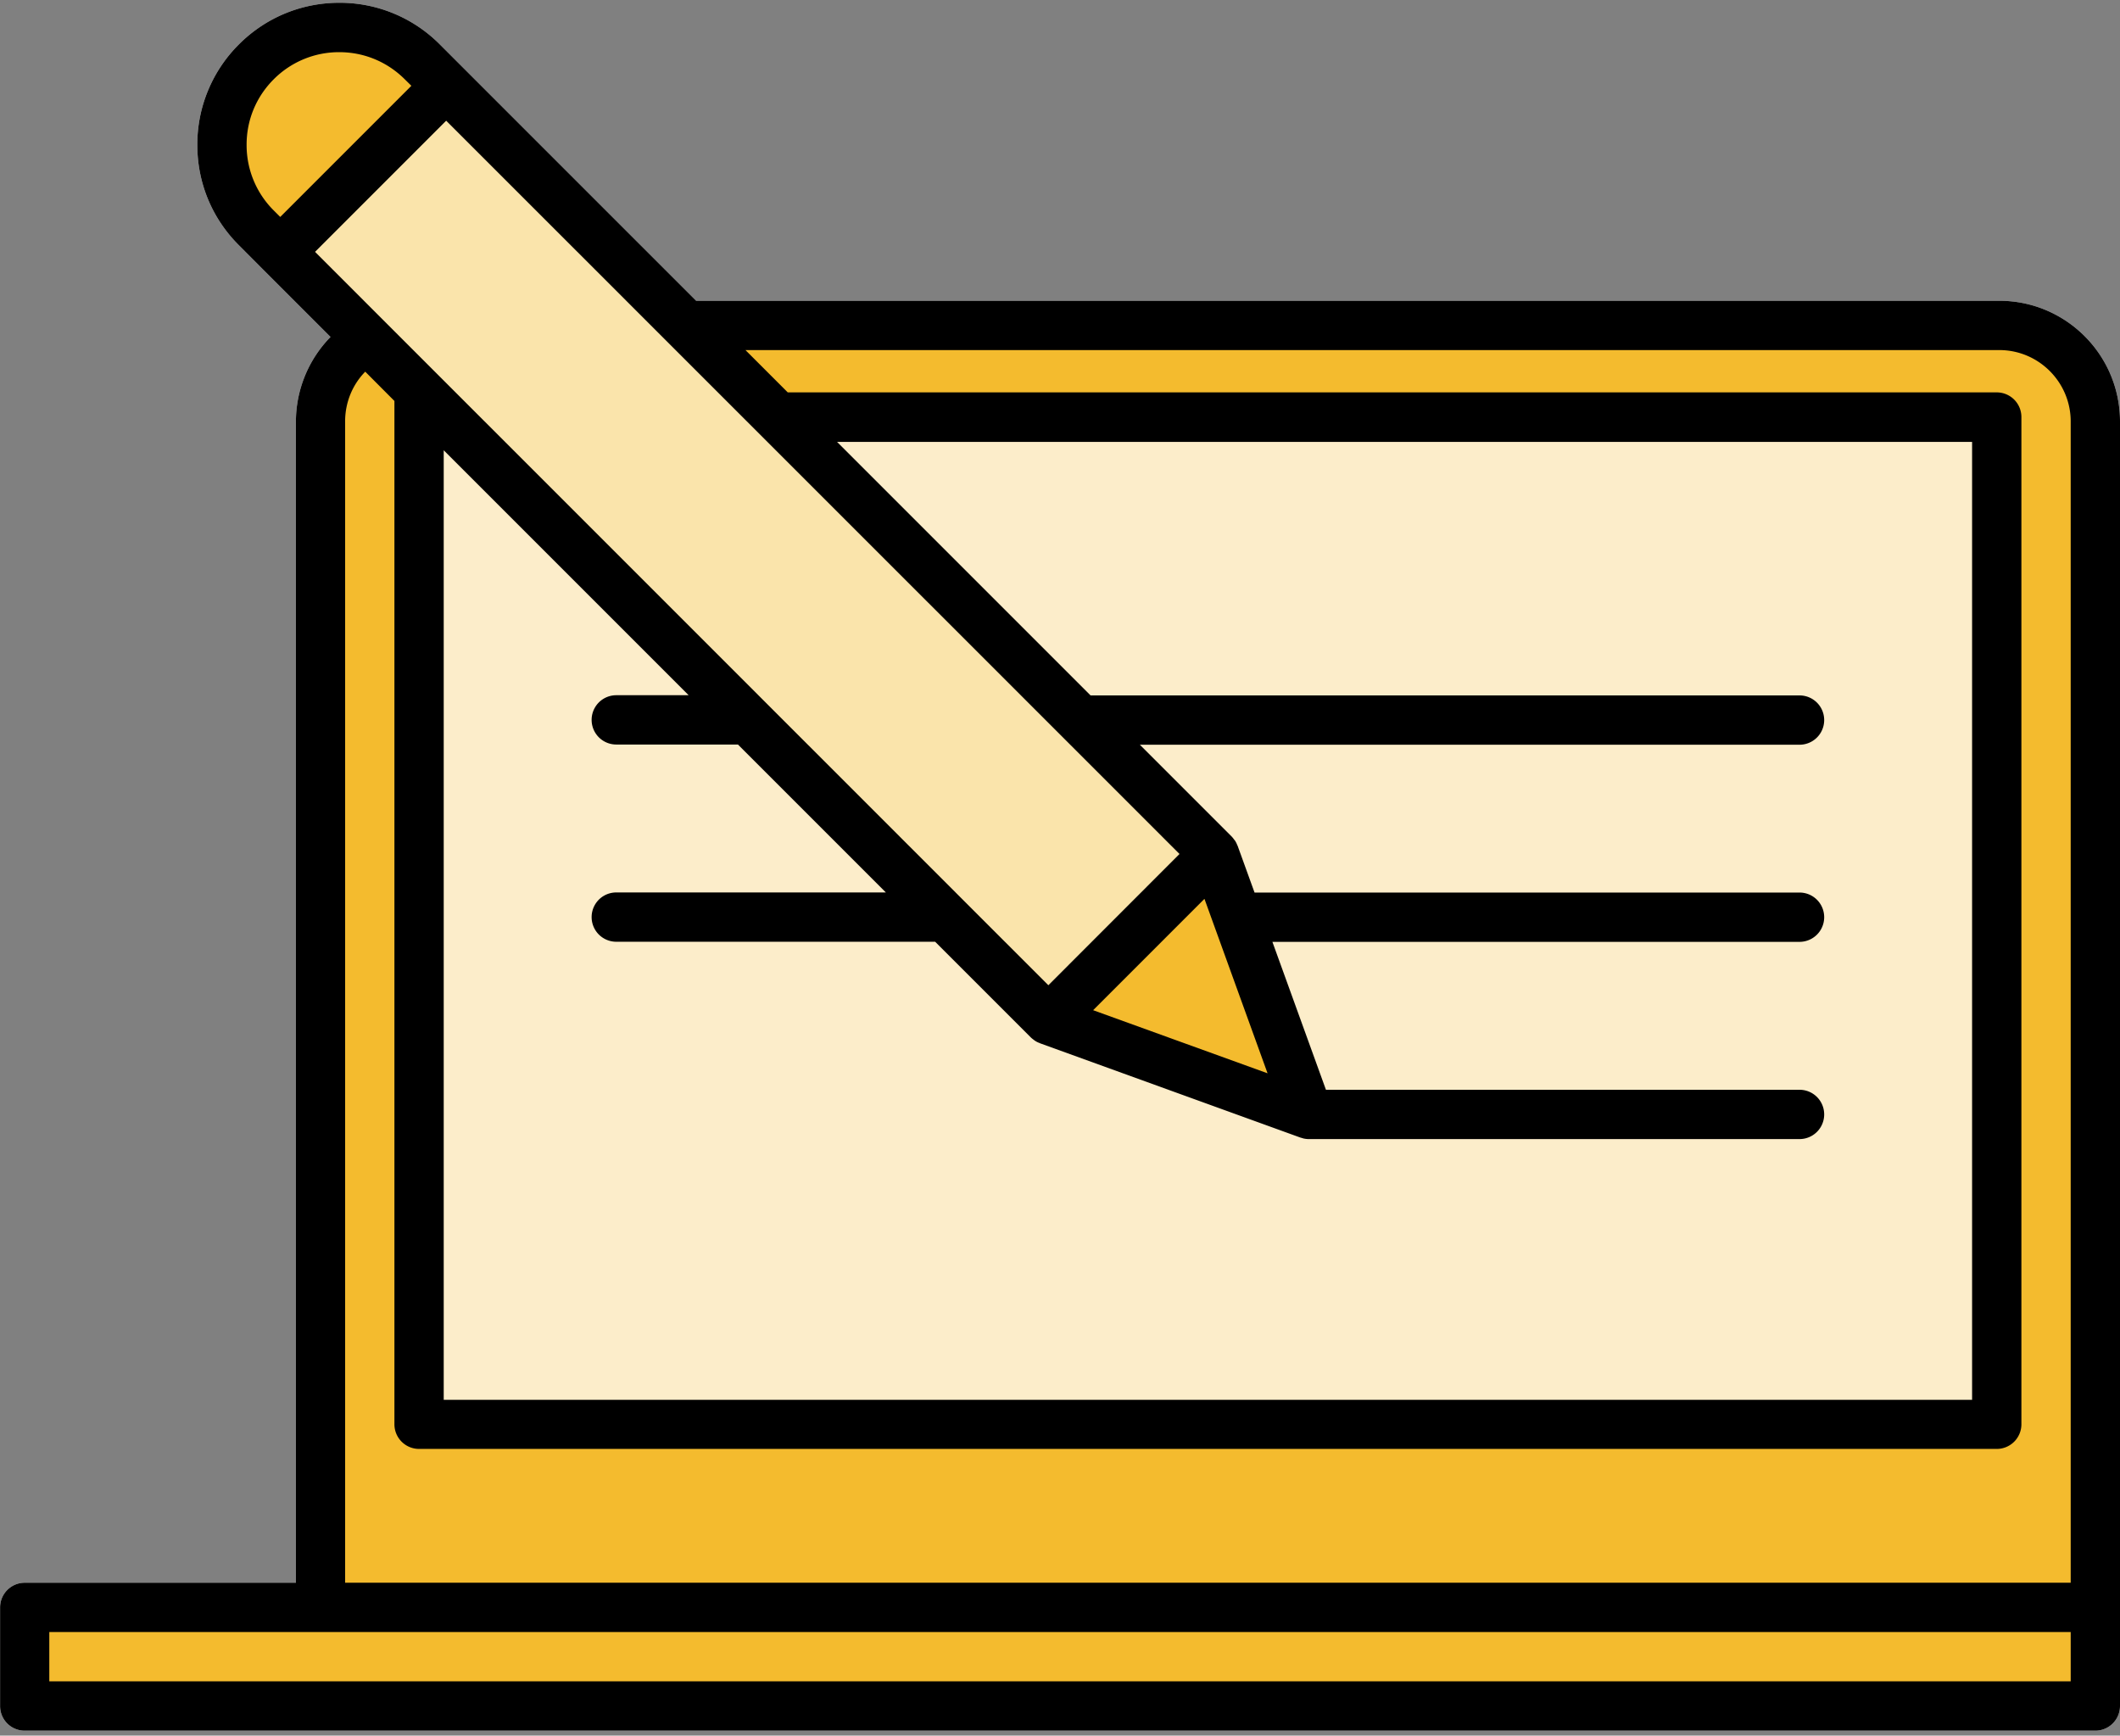 <?xml version="1.0" encoding="UTF-8" standalone="no"?>
<svg
   xmlns:dc="http://purl.org/dc/elements/1.1/"
   xmlns:cc="http://creativecommons.org/ns#"
   xmlns:rdf="http://www.w3.org/1999/02/22-rdf-syntax-ns#"
   xmlns:svg="http://www.w3.org/2000/svg"
   xmlns="http://www.w3.org/2000/svg"
   xmlns:sodipodi="http://sodipodi.sourceforge.net/DTD/sodipodi-0.dtd"
   xmlns:inkscape="http://www.inkscape.org/namespaces/inkscape"
   fill="none"
   viewBox="0 0 215 176"
   version="1.1"
   id="svg6884"
   sodipodi:docname="assignment.svg"
   inkscape:export-filename="C:\Users\Eva_M\Dropbox\Innovacion_Docente\InnovacionDocente_2022-2023\A0-Presentacion\images\assignment.png"
   inkscape:export-xdpi="267.9194"
   inkscape:export-ydpi="267.9194"
   inkscape:version="0.92.2 (5c3e80d, 2017-08-06)">
  <rect x="0" y="0" width="215" height="176" fill="#808080" stroke="none"/>
  <defs
     id="defs6888" />
  <sodipodi:namedview
     pagecolor="#ffffff"
     bordercolor="#666666"
     borderopacity="1"
     objecttolerance="10"
     gridtolerance="10"
     guidetolerance="10"
     inkscape:pageopacity="0"
     inkscape:pageshadow="2"
     inkscape:window-width="760"
     inkscape:window-height="480"
     id="namedview6886"
     showgrid="false"
     inkscape:zoom="1.3409091"
     inkscape:cx="107.5"
     inkscape:cy="88"
     inkscape:window-x="0"
     inkscape:window-y="0"
     inkscape:window-maximized="0"
     inkscape:current-layer="svg6884" />
  <g
     class="41"
     id="g6882">
    <path
       fill="#fff"
       d="M2.5 175.5h210a2.5 2.5 0 002.5-2.5V42.74c0-6.75-5.49-12.24-12.24-12.24H70.6L47.02 6.92 44.6 4.5A14.296 14.296 0 0034.42.28c-3.85 0-7.47 1.5-10.19 4.22a14.325 14.325 0 00-4.22 10.2c0 3.85 1.5 7.46 4.22 10.17l2.42 2.43 6.87 6.87a12.301 12.301 0 00-3.51 8.57V160.5H2.51a2.5 2.5 0 00-2.5 2.5v10a2.486 2.486 0 002.49 2.5z"
       class="bgcolor"
       id="path6872" />
    <path
       fill="#F4BB2E"
       d="M132.72 113l-7.24-20-2.32-6.4-13.6-13.6-30.71-30.71H202.5v102.14h-160V39.62L75.88 73l20 20 10.44 10.44 26.4 9.56z"
       class="color1"
       opacity=".25"
       style="fill: rgb(244, 187, 46);"
       id="path6874" />
    <path
       fill="#F4BB2E"
       d="M123.16 86.6l-16.84 16.84L95.88 93l-20-20L42.5 39.62l-5.25-5.25-8.84-8.84L45.25 8.69 69.56 33l9.29 9.29L109.56 73l13.6 13.6z"
       class="color1"
       opacity=".4"
       style="fill: rgb(244, 187, 46);"
       id="path6876" />
    <path
       fill="#F4BB2E"
       d="M125.48 93l7.24 20-26.4-9.56 16.84-16.84 2.32 6.4zM32.5 163h-30v10h210v-10h-180zM202.76 33H69.56l9.29 9.29H202.5v102.14h-160V39.62l-5.25-5.25a9.724 9.724 0 00-4.75 8.37V163h180V42.74c0-5.38-4.36-9.74-9.74-9.74zM42.82 6.27c-4.64-4.65-12.18-4.65-16.83 0-4.65 4.65-4.65 12.19 0 16.83l2.42 2.43L45.25 8.69l-2.43-2.42z"
       class="color1"
       style="fill: rgb(244, 187, 46);"
       id="path6878" />
    <path
       fill="#000"
       d="M2.5 175.5h210a2.5 2.5 0 002.5-2.5V42.74c0-6.75-5.49-12.24-12.24-12.24H70.6L47.02 6.92 44.6 4.5A14.296 14.296 0 0034.42.28c-3.85 0-7.47 1.5-10.19 4.22a14.325 14.325 0 00-4.22 10.2c0 3.85 1.5 7.46 4.22 10.17l2.42 2.43 6.87 6.87a12.301 12.301 0 00-3.51 8.57V160.5H2.51a2.5 2.5 0 00-2.5 2.5v10a2.486 2.486 0 002.49 2.5zM45 45.66L69.84 70.5H62.5a2.5 2.5 0 000 5h12.34l15 15H62.5a2.5 2.5 0 000 5h32.34l9.71 9.71c.09.09.19.16.28.23.03.02.06.05.09.07.16.11.33.2.51.26.01 0 .02.01.03.02l26.4 9.56.21.06c.06.02.12.04.18.05.15.03.31.05.47.05h49.78a2.5 2.5 0 000-5h-48.03l-5.43-15h53.46a2.5 2.5 0 000-5h-55.27l-1.72-4.75c0-.01-.01-.02-.02-.03-.07-.18-.15-.35-.26-.51-.02-.03-.05-.05-.07-.08-.07-.1-.15-.2-.23-.29l-9.33-9.33h66.9a2.5 2.5 0 000-5h-71.9L84.89 44.81H200v97.14H45V45.66zm77.15 45.49l6.4 17.69-17.69-6.4 11.29-11.29zm-14.36-16.38l11.83 11.83-13.3 13.31-8.67-8.67-20-20-33.38-33.38-12.32-12.32 13.3-13.3 62.54 62.53zM27.76 8.04a9.333 9.333 0 016.65-2.75c2.51 0 4.87.98 6.65 2.76l.66.65L28.42 22l-.66-.66a9.334 9.334 0 01-2.75-6.64c-.01-2.52.97-4.88 2.75-6.66zM40 40.66v103.77a2.5 2.5 0 002.5 2.5h160a2.5 2.5 0 002.5-2.5V42.29a2.5 2.5 0 00-2.5-2.5H79.89L75.6 35.5h127.16c3.99 0 7.24 3.25 7.24 7.24V160.5H35V42.74c0-1.93.74-3.72 2.04-5.05L40 40.66zM5 165.5h205v5H5v-5z"
       class="color2"
       id="path6880" />
  </g>
</svg>
